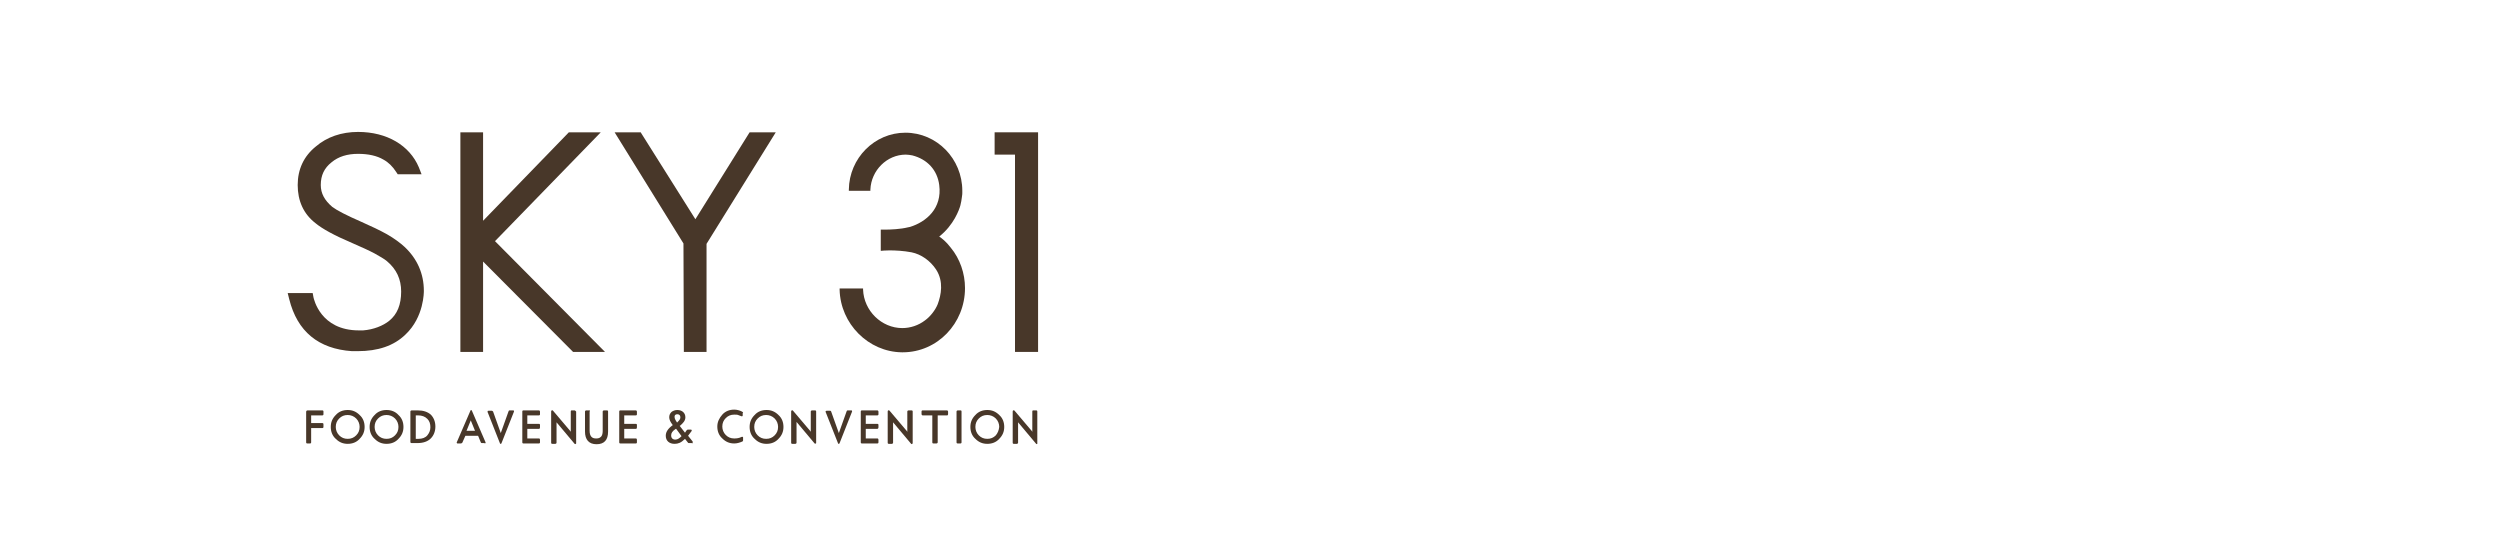 <?xml version="1.0" encoding="utf-8"?>
<!-- Generator: Adobe Illustrator 22.0.0, SVG Export Plug-In . SVG Version: 6.00 Build 0)  -->
<svg version="1.2" baseProfile="tiny" id="Layer_1" xmlns="http://www.w3.org/2000/svg" xmlns:xlink="http://www.w3.org/1999/xlink"
	 x="0px" y="0px" viewBox="0 0 650 144" xml:space="preserve">
<polygon fill="#483729" points="156.2,34.4 147.9,34.4 125.6,57.4 125.6,34.4 119.7,34.4 119.7,91.5 125.6,91.5 125.6,68 149,91.5 
	157.3,91.5 128.7,62.7 "/>
<g>
	<path fill="#483729" d="M244.2,61.5c3.8-3,5.2-7,5.5-8.1c0.2-0.7,0.3-1.5,0.4-2.2c0.1-0.6,0.1-0.9,0.1-1l0-0.1c0-0.2,0-0.3,0-0.5
		c0-8.3-6.6-15.1-14.8-15.1c-8,0-14.6,6.6-14.7,14.8l0,0.3h5.6l0-0.3c0.2-5,4.3-9.1,9.2-9.1c0.6,0,1.1,0.1,1.7,0.2
		c3.9,1,6.5,3.8,7,7.7c0.8,6.1-3.4,9.6-7.6,10.9c-0.2,0-0.3,0.1-0.5,0.1c-2,0.5-4.6,0.6-6,0.6h-1.1l0,5.5l0.3,0c0,0,0.8-0.1,2-0.1
		c1.5,0,3.6,0.1,5.7,0.5c2.5,0.5,4.9,2.2,6.4,4.5c2,3.1,1.3,6.6,0.4,9c-0.6,1.5-1.9,3.2-3.3,4.2c-1.7,1.3-3.8,2-5.9,2
		c-5.4,0-10-4.5-10.2-10l0-0.3h-6.1l0,0.3c0.2,8.9,7.5,16.2,16.2,16.3l0.2,0c9,0,16.2-7.5,16.2-16.7c0-3.8-1.3-7.6-3.7-10.5
		C246,62.8,244.8,61.9,244.2,61.5"/>
	<polygon fill="#483729" points="258.6,34.4 258.6,40.2 263.9,40.2 263.9,91.5 269.9,91.5 269.9,34.4 	"/>
	<path fill="#483729" d="M105.2,64.2c-1.2-1.1-2.7-2.2-4.6-3.3c-1.8-1-4.1-2.1-6.6-3.2c-3.9-1.7-6.4-3-7.6-3.9c-2-1.7-3-3.5-3-5.7
		c0-2.5,0.9-4.4,2.8-5.9c1.8-1.5,4.1-2.2,6.9-2.2c2.7,0,4.9,0.5,6.6,1.5c1.3,0.7,2.4,1.8,3.3,3.2l0.4,0.6h6.2l-0.7-1.8
		c-2.4-5.7-8.3-9.2-15.8-9.2c-4.3,0-8.1,1.3-11,3.8c-3.1,2.5-4.7,5.9-4.7,10c0,4.1,1.5,7.5,4.6,9.9c1.8,1.5,4.9,3.2,9.6,5.2
		c2.3,1,4.3,1.9,5.8,2.7c1.4,0.8,2.5,1.4,3.2,2c2.5,2.1,3.7,4.7,3.7,7.9c0,3.4-1,5.9-3.1,7.6c-1.6,1.3-4.1,2.3-6.8,2.5
		c-0.4,0-0.7,0-1.1,0h0c-10,0-11.7-8.2-11.8-8.6l-0.2-1.1h-6.5l0.4,1.6c2.1,8.4,7.6,12.9,16.3,13.5c0.5,0,1,0,1.5,0
		c5.3,0,9.4-1.4,12.4-4.3c4.9-4.6,4.8-11.2,4.8-11.4C110.2,71.2,108.5,67.3,105.2,64.2"/>
	<polygon fill="#483729" points="180.8,57 166.7,34.6 166.6,34.4 159.8,34.4 177.7,63.3 177.8,91.2 177.8,91.5 183.7,91.5 
		183.7,63.4 201.7,34.4 194.9,34.4 	"/>
	<path fill="#483729" d="M84.1,107.6V107c0-0.2-0.1-0.3-0.3-0.3H80c-0.2,0-0.4,0.1-0.4,0.4v7.9c0,0.2,0.1,0.3,0.3,0.3h0.7
		c0.2,0,0.3-0.1,0.3-0.3v-3.7h2.9c0.2,0,0.3-0.1,0.3-0.3v-0.7c0-0.2-0.1-0.3-0.3-0.3h-2.9v-2h2.9C84.1,108,84.1,107.8,84.1,107.6"/>
	<path fill="#483729" d="M93.5,107.9c-0.9-0.9-1.9-1.3-3.1-1.3c-1.2,0-2.3,0.4-3.1,1.3c-0.9,0.9-1.3,1.9-1.3,3.1
		c0,1.2,0.4,2.3,1.3,3.1c0.9,0.9,1.9,1.3,3.1,1.3c1.2,0,2.3-0.4,3.1-1.3c0.9-0.9,1.3-1.9,1.3-3.1C94.8,109.8,94.4,108.7,93.5,107.9
		 M92.6,113.2c-0.6,0.6-1.3,0.9-2.2,0.9c-0.9,0-1.6-0.3-2.2-0.9c-0.6-0.6-0.9-1.4-0.9-2.2c0-0.9,0.3-1.6,0.9-2.2
		c0.6-0.6,1.3-0.9,2.2-0.9c0.8,0,1.6,0.3,2.2,0.9c0.6,0.6,0.9,1.4,0.9,2.2C93.5,111.9,93.2,112.6,92.6,113.2"/>
	<path fill="#483729" d="M100.5,106.6c-1.2,0-2.3,0.4-3.1,1.3c-0.9,0.9-1.3,1.9-1.3,3.1c0,1.2,0.4,2.3,1.3,3.1
		c0.9,0.9,1.9,1.3,3.1,1.3c1.2,0,2.3-0.4,3.1-1.3c0.9-0.9,1.3-1.9,1.3-3.1c0-1.2-0.4-2.3-1.3-3.1C102.8,107,101.7,106.6,100.5,106.6
		 M102.7,113.2c-0.6,0.6-1.3,0.9-2.2,0.9c-0.9,0-1.6-0.3-2.2-0.9c-0.6-0.6-0.9-1.4-0.9-2.2c0-0.9,0.3-1.6,0.9-2.2
		c0.6-0.6,1.3-0.9,2.2-0.9c0.8,0,1.6,0.3,2.2,0.9c0.6,0.6,0.9,1.4,0.9,2.2C103.6,111.9,103.3,112.6,102.7,113.2"/>
	<path fill="#483729" d="M108.6,106.7H107c-0.1,0-0.3,0.1-0.3,0.3v7.9c0,0.2,0.1,0.3,0.3,0.3h1.6c1.4,0,2.6-0.4,3.4-1.2
		c0.8-0.8,1.2-1.9,1.2-3.1c0-1.2-0.4-2.3-1.2-3.1C111.2,107.1,110.1,106.7,108.6,106.7 M111.1,113.2c-0.5,0.6-1.3,0.9-2.3,0.9
		l-0.7,0V108h0.6c1,0,1.8,0.3,2.4,0.9c0.6,0.6,0.8,1.3,0.8,2.2C111.9,111.9,111.6,112.6,111.1,113.2"/>
	<path fill="#483729" d="M126,115.3c0.1,0,0.2,0,0.2-0.1c0.1-0.1,0.1-0.2,0-0.3l-3.5-8.1c-0.1-0.1-0.1-0.2-0.2-0.2
		c-0.1,0-0.2,0.1-0.2,0.2l-3.5,8.1c-0.1,0.1-0.1,0.2,0,0.3c0,0.1,0.1,0.1,0.2,0.1h0.8c0.2,0,0.3-0.1,0.4-0.2l0.8-1.8h3.3l0,0
		l0.7,1.7c0.1,0.2,0.2,0.2,0.3,0.2H126z M121.3,112l1.1-2.7l1.1,2.7H121.3z"/>
	<path fill="#483729" d="M132.5,106.7c-0.1,0-0.2,0-0.3,0.3l-2,5.6l-2-5.6c-0.1-0.1-0.2-0.2-0.3-0.2h-0.9c-0.1,0-0.2,0-0.2,0.1
		c0,0.1-0.1,0.2,0,0.3l3.2,8.1c0,0.1,0.1,0.1,0.2,0.1c0.1,0,0.1,0,0.2-0.2l3.2-8.1c0.1-0.1,0-0.2,0-0.3c0-0.1-0.1-0.1-0.2-0.1H132.5
		z"/>
	<path fill="#483729" d="M140.1,106.7h-4c-0.2,0-0.3,0.1-0.3,0.3v8c0,0.2,0.1,0.3,0.3,0.3h4c0.2,0,0.3-0.1,0.3-0.3v-0.6
		c0-0.4-0.2-0.4-0.3-0.4h-3v-2.5h3c0.1,0,0.3,0,0.3-0.4v-0.6c0-0.2-0.1-0.3-0.3-0.3h-3V108h3c0.3,0,0.3-0.2,0.3-0.3V107
		C140.4,106.9,140.3,106.7,140.1,106.7"/>
	<path fill="#483729" d="M149.4,106.7h-0.8c-0.1,0-0.2,0.1-0.2,0.3v5.3l-0.1-0.2l-4.5-5.3c-0.1-0.1-0.2-0.2-0.3-0.1
		c-0.1,0-0.2,0.1-0.2,0.3v8.1c0,0.2,0.1,0.3,0.3,0.3h0.8c0.1,0,0.3-0.1,0.3-0.3v-5.3l4.7,5.6c0.1,0.1,0.2,0.1,0.3,0
		c0.1,0,0.1-0.1,0.1-0.2V107C149.6,106.8,149.5,106.7,149.4,106.7"/>
	<path fill="#483729" d="M153.2,106.7h-0.8c-0.1,0-0.3,0.1-0.3,0.3v5.2c0,2.1,1,3.3,3,3.3c2,0,3-1.1,3-3.3V107
		c0-0.2-0.1-0.3-0.3-0.3h-0.8c-0.1,0-0.3,0.1-0.3,0.3v5.1c0,0.7-0.2,1.3-0.5,1.5c-0.3,0.3-0.7,0.4-1.2,0.4c-0.5,0-0.9-0.1-1.2-0.4
		c-0.3-0.3-0.5-0.8-0.5-1.6V107C153.5,106.8,153.4,106.7,153.2,106.7"/>
	<path fill="#483729" d="M165.3,108c0.3,0,0.3-0.2,0.3-0.3V107c0-0.1-0.1-0.3-0.3-0.3h-4c-0.2,0-0.3,0.1-0.3,0.3v8
		c0,0.2,0.1,0.3,0.3,0.3h4c0.2,0,0.3-0.1,0.3-0.3v-0.6c0-0.4-0.2-0.4-0.3-0.4h-3v-2.5h3c0.1,0,0.3,0,0.3-0.4v-0.6
		c0-0.2-0.1-0.3-0.3-0.3h-3V108H165.3z"/>
	<path fill="#483729" d="M179.9,115.3c0.1,0,0.2-0.1,0.2-0.2c0-0.1,0-0.2,0-0.3l-1.2-1.5l0.9-1.2c0.1-0.1,0.1-0.2,0-0.3
		c0-0.1-0.1-0.1-0.2-0.1h-0.8c-0.1,0-0.2,0.1-0.3,0.2l-0.4,0.6l-1.4-1.8l0.1,0c0.8-0.7,1.4-1.3,1.4-2.2c0-1.1-0.8-1.9-2.1-1.9
		c-0.6,0-1.1,0.2-1.5,0.5c-0.4,0.4-0.6,0.8-0.6,1.4c0,0.6,0.3,1.2,0.9,2l0,0.1l-0.1,0c-1,0.8-1.7,1.6-1.7,2.7c0,1.3,0.9,2.1,2.3,2.1
		c0.9,0,1.7-0.3,2.6-1.2l0.1-0.1l0.7,0.9c0.1,0.1,0.1,0.2,0.3,0.2H179.9z M176.1,107.7c0.5,0,0.8,0.3,0.8,0.8c0,0.5-0.3,0.8-0.8,1.3
		l-0.1,0.1l0-0.1c-0.5-0.7-0.6-1.1-0.6-1.3C175.3,108,175.6,107.7,176.1,107.7 M177.2,113.4c-0.5,0.5-1,0.9-1.6,0.9
		c-0.7,0-1.1-0.4-1.1-1.1c0-0.6,0.3-1.1,1.2-1.7l0.1,0L177.2,113.4L177.2,113.4z"/>
	<path fill="#483729" d="M193.2,107.4c0-0.2-0.1-0.3-0.3-0.4l0,0c-0.6-0.3-1.3-0.5-2-0.5c-1.2,0-2.3,0.4-3.1,1.3
		c-0.8,0.9-1.3,1.9-1.3,3.1c0,1.2,0.4,2.3,1.3,3.1c0.9,0.9,1.9,1.3,3.1,1.3c0.7,0,1.4-0.2,2.1-0.5c0.2-0.1,0.2-0.3,0.2-0.3v-0.7
		c0-0.1,0-0.2-0.1-0.2c-0.1-0.1-0.2,0-0.3,0c-0.6,0.3-1.2,0.4-1.9,0.4c-0.9,0-1.6-0.3-2.2-0.9c-0.6-0.6-0.9-1.4-0.9-2.2
		c0-0.9,0.3-1.6,0.9-2.2c0.6-0.6,1.3-0.9,2.2-0.9c0.4,0,0.8,0,1,0.1c0.3,0.1,0.5,0.2,0.8,0.3c0.1,0,0.2,0.1,0.3,0
		c0.1,0,0.1-0.1,0.1-0.3V107.4z"/>
	<path fill="#483729" d="M199.3,106.6c-1.2,0-2.3,0.4-3.1,1.3c-0.9,0.9-1.3,1.9-1.3,3.1c0,1.2,0.4,2.3,1.3,3.1
		c0.9,0.9,1.9,1.3,3.1,1.3c1.2,0,2.3-0.4,3.1-1.3c0.9-0.9,1.3-1.9,1.3-3.1c0-1.2-0.4-2.3-1.3-3.1C201.5,107,200.5,106.6,199.3,106.6
		 M201.4,113.2c-0.6,0.6-1.3,0.9-2.2,0.9c-0.9,0-1.6-0.3-2.2-0.9c-0.6-0.6-0.9-1.4-0.9-2.2c0-0.9,0.3-1.6,0.9-2.2
		c0.6-0.6,1.3-0.9,2.2-0.9c0.8,0,1.6,0.3,2.2,0.9c0.6,0.6,0.9,1.4,0.9,2.2C202.3,111.9,202,112.6,201.4,113.2"/>
	<path fill="#483729" d="M207.1,109.7l4.7,5.6c0.1,0.1,0.2,0.1,0.3,0c0.1,0,0.1-0.1,0.1-0.2V107c0-0.2-0.1-0.3-0.3-0.3h-0.8
		c-0.1,0-0.3,0.1-0.3,0.3v5.3l-0.1-0.2l-4.5-5.3c-0.1-0.1-0.2-0.2-0.3-0.1c-0.1,0-0.2,0.1-0.2,0.3v8.1c0,0.2,0.1,0.3,0.3,0.3h0.8
		c0.1,0,0.3-0.1,0.3-0.3V109.7z"/>
	<path fill="#483729" d="M220.4,106.7c-0.1,0-0.2,0-0.3,0.3l-2,5.6l-2-5.6c0-0.1-0.1-0.2-0.3-0.2l-0.9,0c-0.1,0-0.2,0.1-0.2,0.1
		c-0.1,0.1-0.1,0.2,0,0.3l3.2,8.1c0,0.1,0.1,0.1,0.2,0.1c0.1,0,0.1,0,0.2-0.2l3.2-8.1c0.1-0.1,0-0.2,0-0.3c0-0.1-0.1-0.1-0.2-0.1
		L220.4,106.7z"/>
	<path fill="#483729" d="M223.8,115c0,0.2,0.1,0.3,0.3,0.3h4c0.2,0,0.3-0.1,0.3-0.3v-0.6c0-0.4-0.2-0.4-0.3-0.4h-3v-2.5h3
		c0.1,0,0.3-0.1,0.3-0.4v-0.6c0-0.2-0.1-0.3-0.3-0.3h-3V108h3c0.3,0,0.3-0.2,0.3-0.3V107c0-0.1-0.1-0.3-0.3-0.3h-4
		c-0.2,0-0.3,0.1-0.3,0.3V115z"/>
	<path fill="#483729" d="M237.3,115.1V107c0-0.2-0.1-0.3-0.3-0.3h-0.8c-0.1,0-0.3,0.1-0.3,0.3v5.3l-0.1-0.2l-4.5-5.3
		c-0.1-0.1-0.2-0.2-0.3-0.1c-0.1,0-0.2,0.1-0.2,0.3v8.1c0,0.2,0.1,0.3,0.3,0.3h0.8c0.1,0,0.3-0.1,0.3-0.3v-5.3l4.7,5.6
		c0.1,0.1,0.2,0.1,0.3,0C237.3,115.3,237.3,115.2,237.3,115.1"/>
	<path fill="#483729" d="M246.5,107.7V107c0-0.1-0.1-0.3-0.3-0.3h-6.3c-0.2,0-0.3,0.1-0.3,0.3v0.7c0,0.1,0.1,0.3,0.3,0.3h2.5v7
		c0,0.3,0.2,0.3,0.3,0.3h0.8c0.1,0,0.3-0.1,0.3-0.3l0-7h2.5C246.4,108,246.5,107.8,246.5,107.7"/>
	<path fill="#483729" d="M249.8,106.7H249c-0.1,0-0.3,0.1-0.3,0.3v8c0,0.2,0.1,0.3,0.3,0.3h0.7c0.2,0,0.3-0.1,0.3-0.3v-8
		C250,106.8,249.9,106.7,249.8,106.7"/>
	<path fill="#483729" d="M256.7,106.6c-1.2,0-2.3,0.4-3.1,1.3c-0.9,0.9-1.3,1.9-1.3,3.1c0,1.2,0.4,2.3,1.3,3.1
		c0.9,0.9,1.9,1.3,3.1,1.3c1.2,0,2.3-0.4,3.1-1.3c0.9-0.9,1.3-1.9,1.3-3.1c0-1.2-0.4-2.3-1.3-3.1C258.9,107,257.9,106.6,256.7,106.6
		 M258.9,113.2c-0.6,0.6-1.3,0.9-2.2,0.9c-0.9,0-1.6-0.3-2.2-0.9c-0.6-0.6-0.9-1.4-0.9-2.2c0-0.9,0.3-1.6,0.9-2.2
		c0.6-0.6,1.3-0.9,2.2-0.9c0.8,0,1.6,0.3,2.2,0.9c0.6,0.6,0.9,1.4,0.9,2.2C259.7,111.9,259.4,112.6,258.9,113.2"/>
	<path fill="#483729" d="M269.7,115.1V107c0-0.2-0.1-0.3-0.3-0.3h-0.8c-0.1,0-0.2,0.1-0.2,0.3v5.3l-0.1-0.2l-4.5-5.3
		c-0.1-0.1-0.2-0.2-0.3-0.1c-0.1,0-0.2,0.1-0.2,0.3v8.1c0,0.2,0.1,0.3,0.3,0.3h0.8c0.1,0,0.3-0.1,0.3-0.3v-5.3l4.7,5.6
		c0.1,0.1,0.2,0.1,0.3,0C269.7,115.3,269.7,115.2,269.7,115.1"/>
</g>
</svg>
